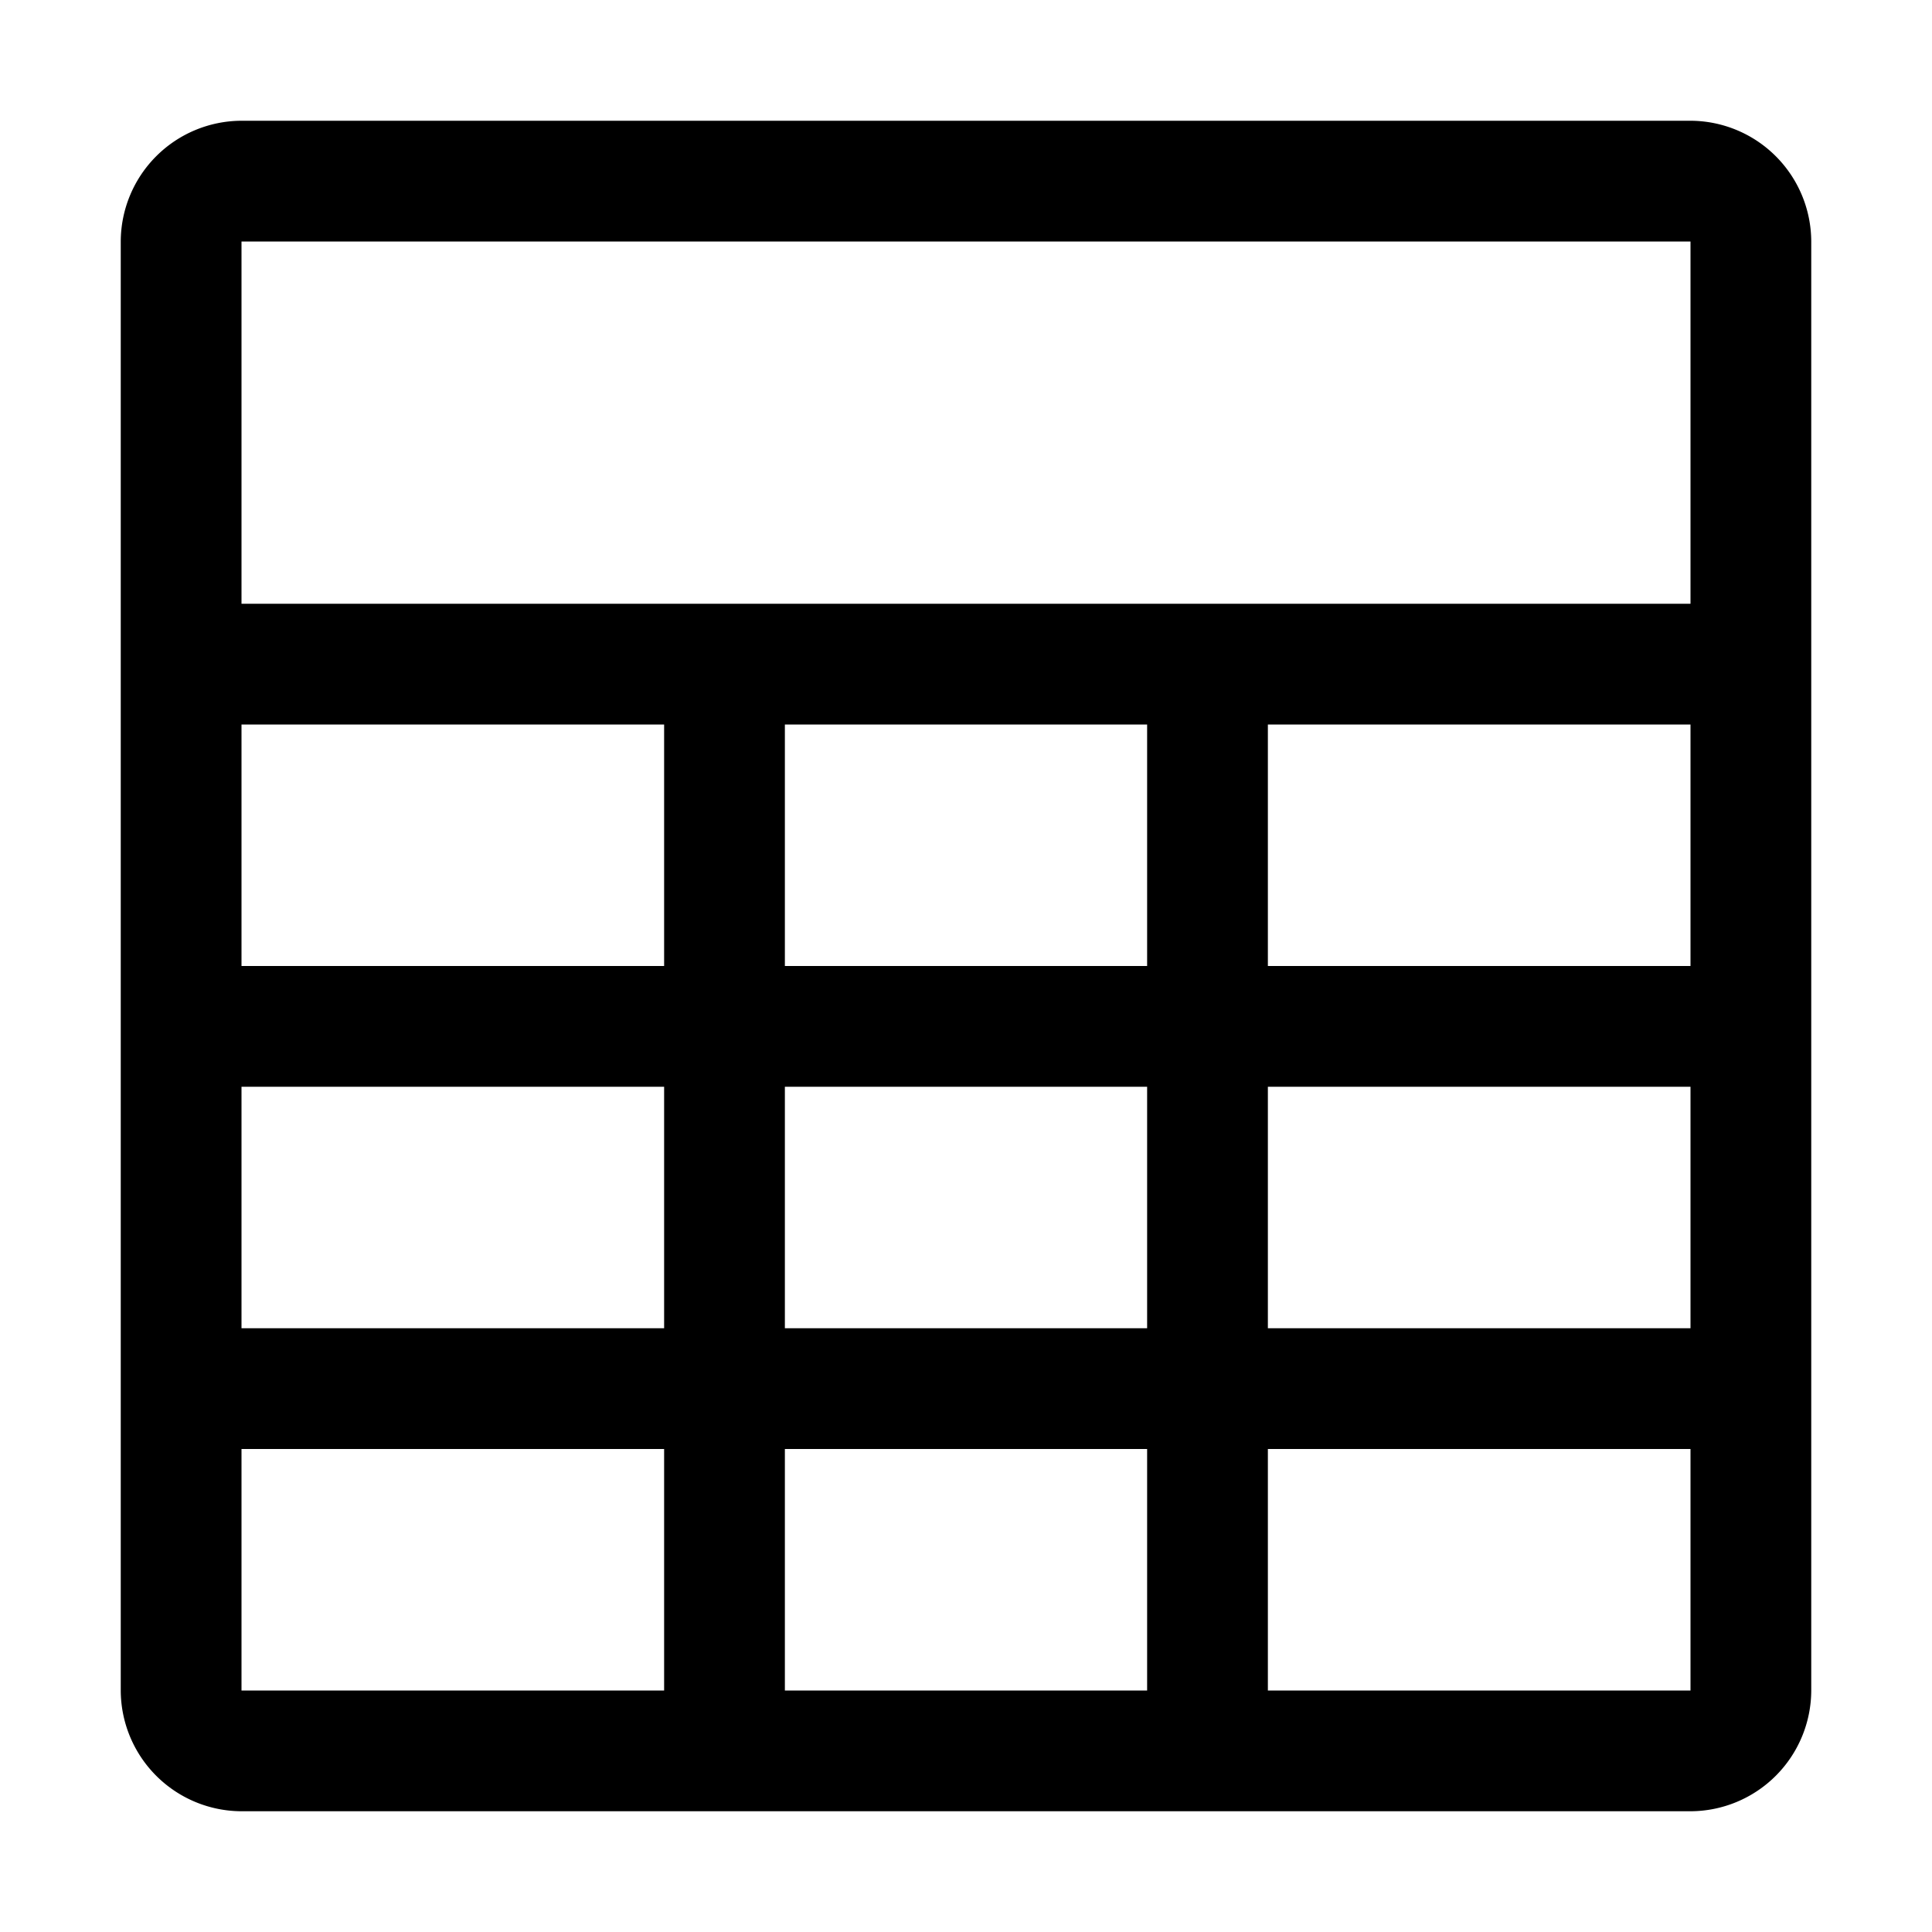 <svg xmlns="http://www.w3.org/2000/svg" width="32" height="32" viewBox="0 0 32 32">
  <path d="M281,613H257a2.006,2.006,0,0,0-2,2v24a2.006,2.006,0,0,0,2,2h24a2.006,2.006,0,0,0,2-2V615A2.006,2.006,0,0,0,281,613Zm-15,20v-4h6v4Zm6,2v4h-6v-4Zm0-12v4h-6v-4Zm9,0v4h-7v-4Zm-17,4h-7v-4h7Zm-7,2h7v4h-7Zm17,0h7v4h-7Zm7-14v6H257v-6Zm-24,20h7v4h-7Zm17,4v-4h7v4Z" transform="translate(-253 -611)"/>
</svg>
